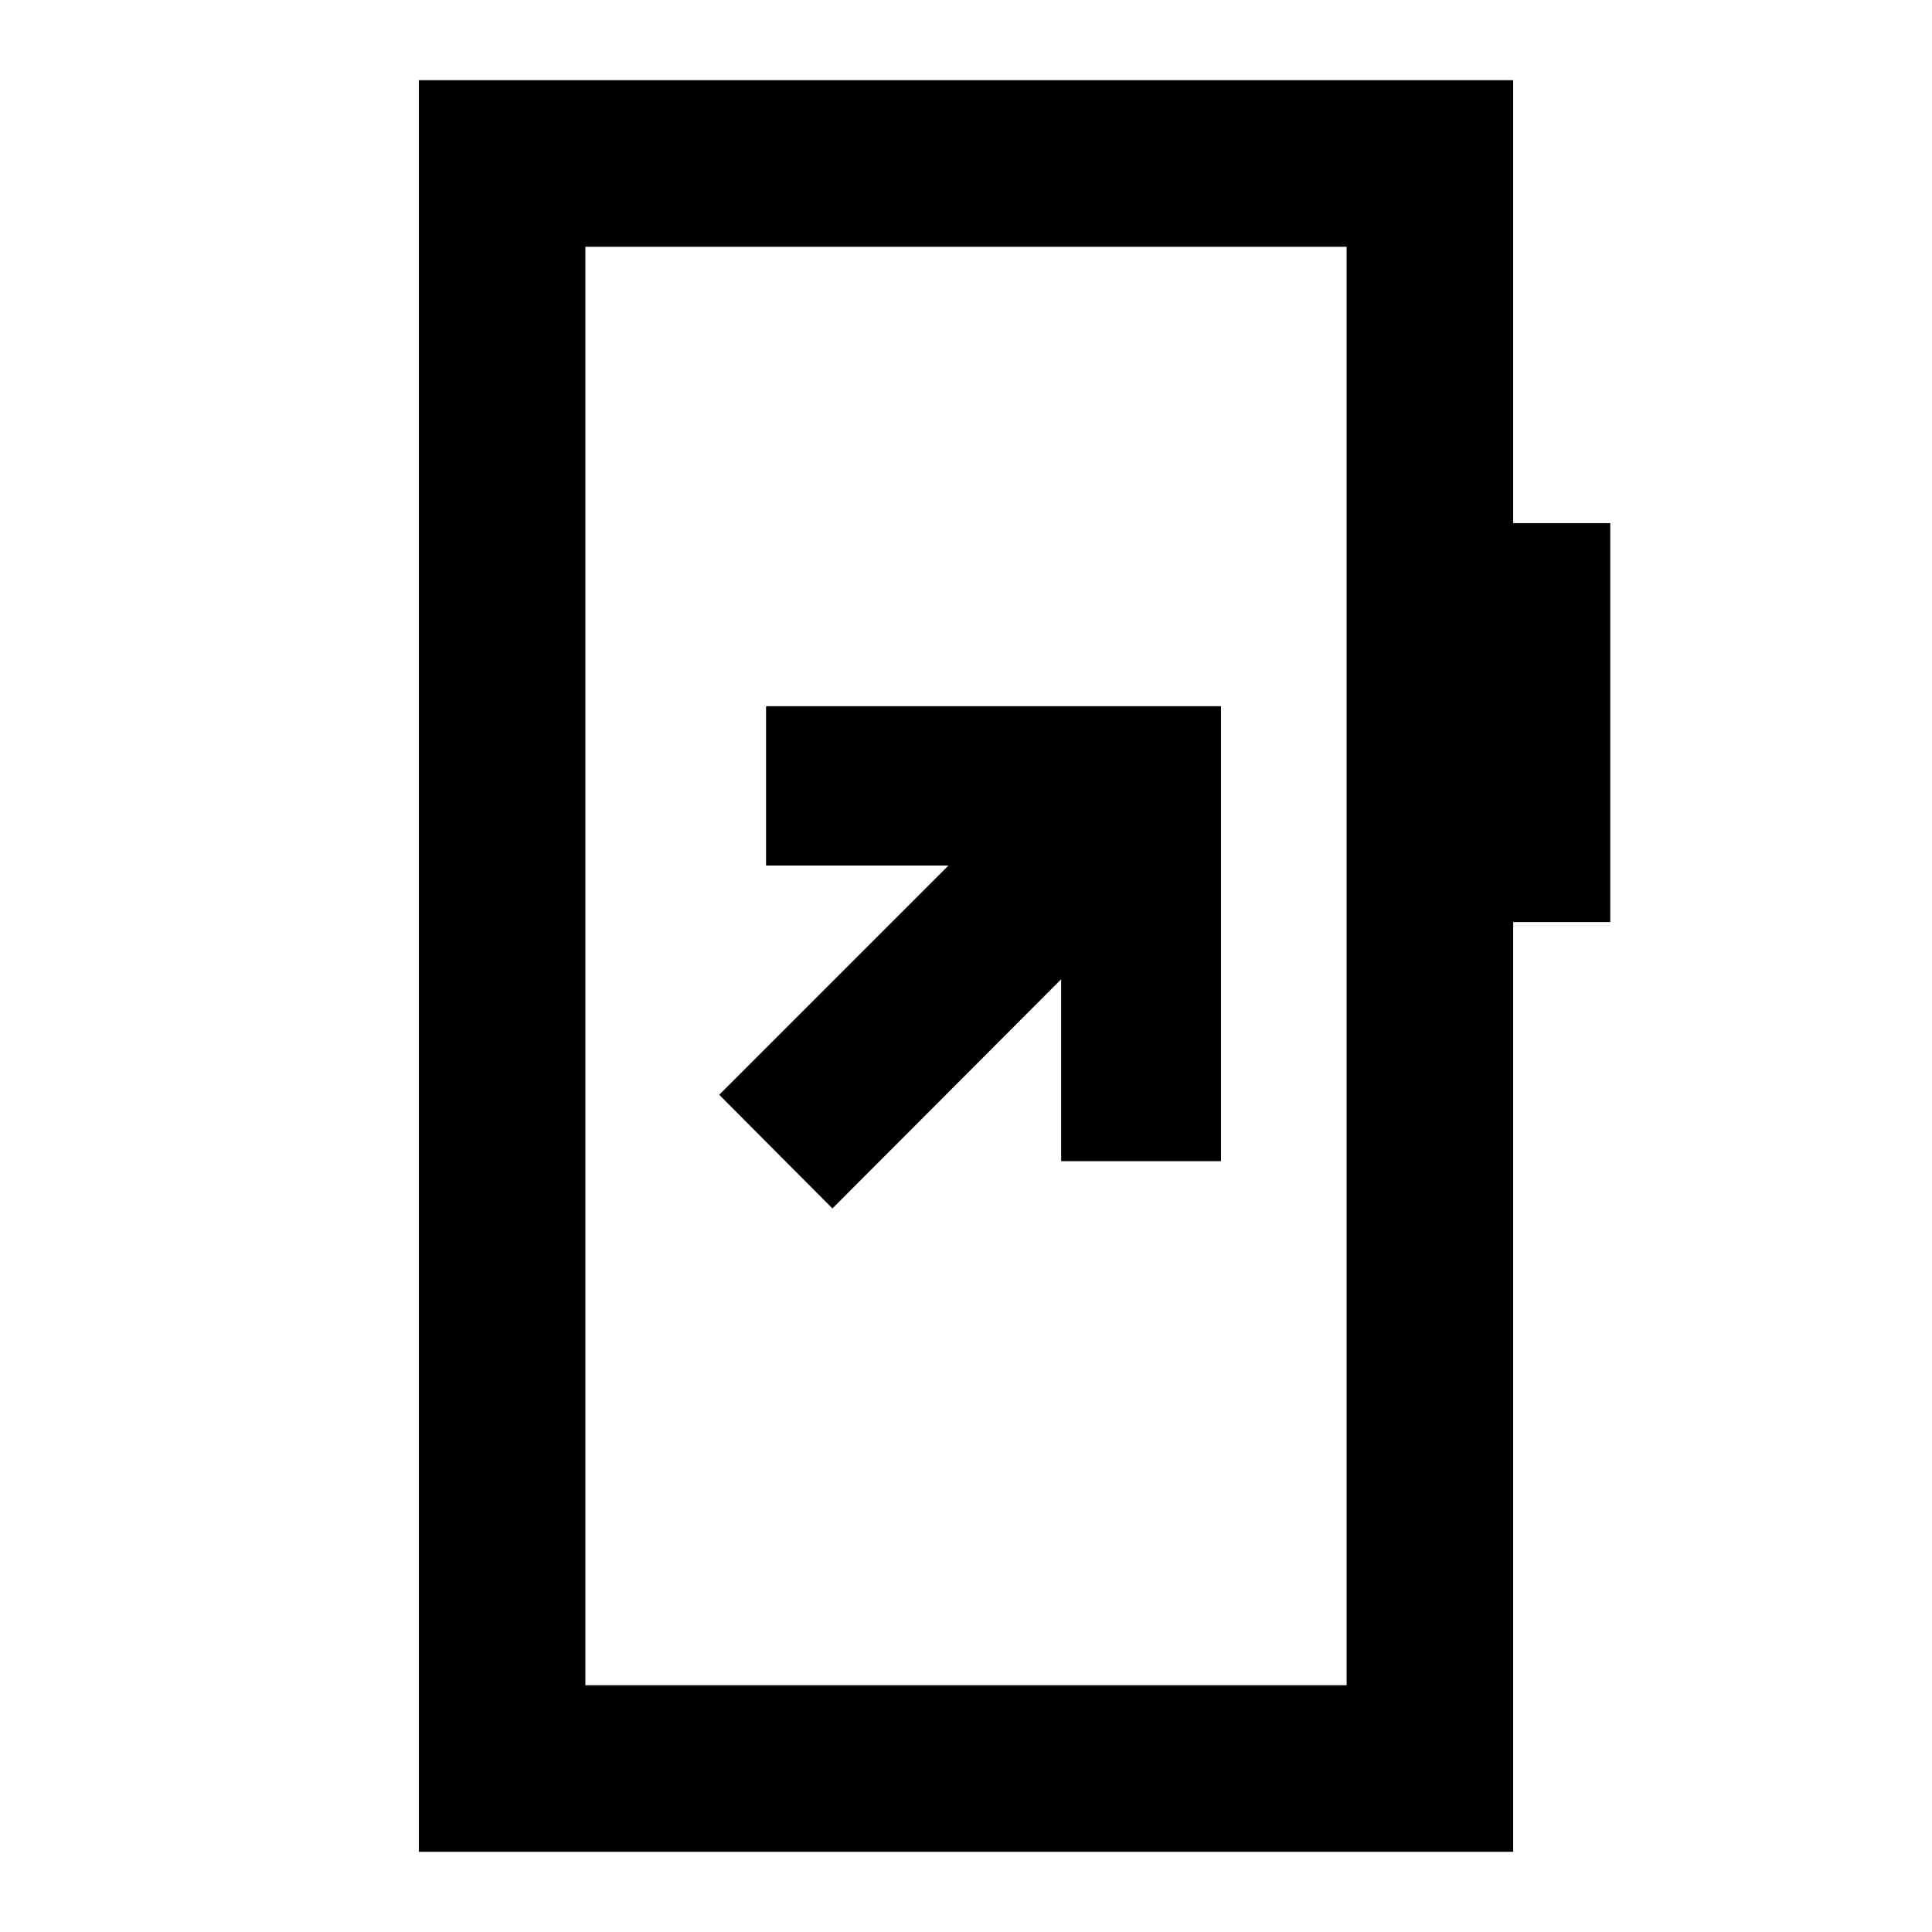 <svg xmlns="http://www.w3.org/2000/svg" height="20" viewBox="0 -960 960 960" width="20"><path d="m413.63-359.52 113.65-113.89v90.37h79.42v-226.05H380.65v79.18h90.61L357.37-416.02l56.26 56.5ZM208.11-39.87v-880.26h543.78v220.06h48.24v198.22h-48.24v461.98H208.11Zm82.76-82.76h378.26v-714.74H290.87v714.74Zm0 0v-714.74 714.74Z"/></svg>